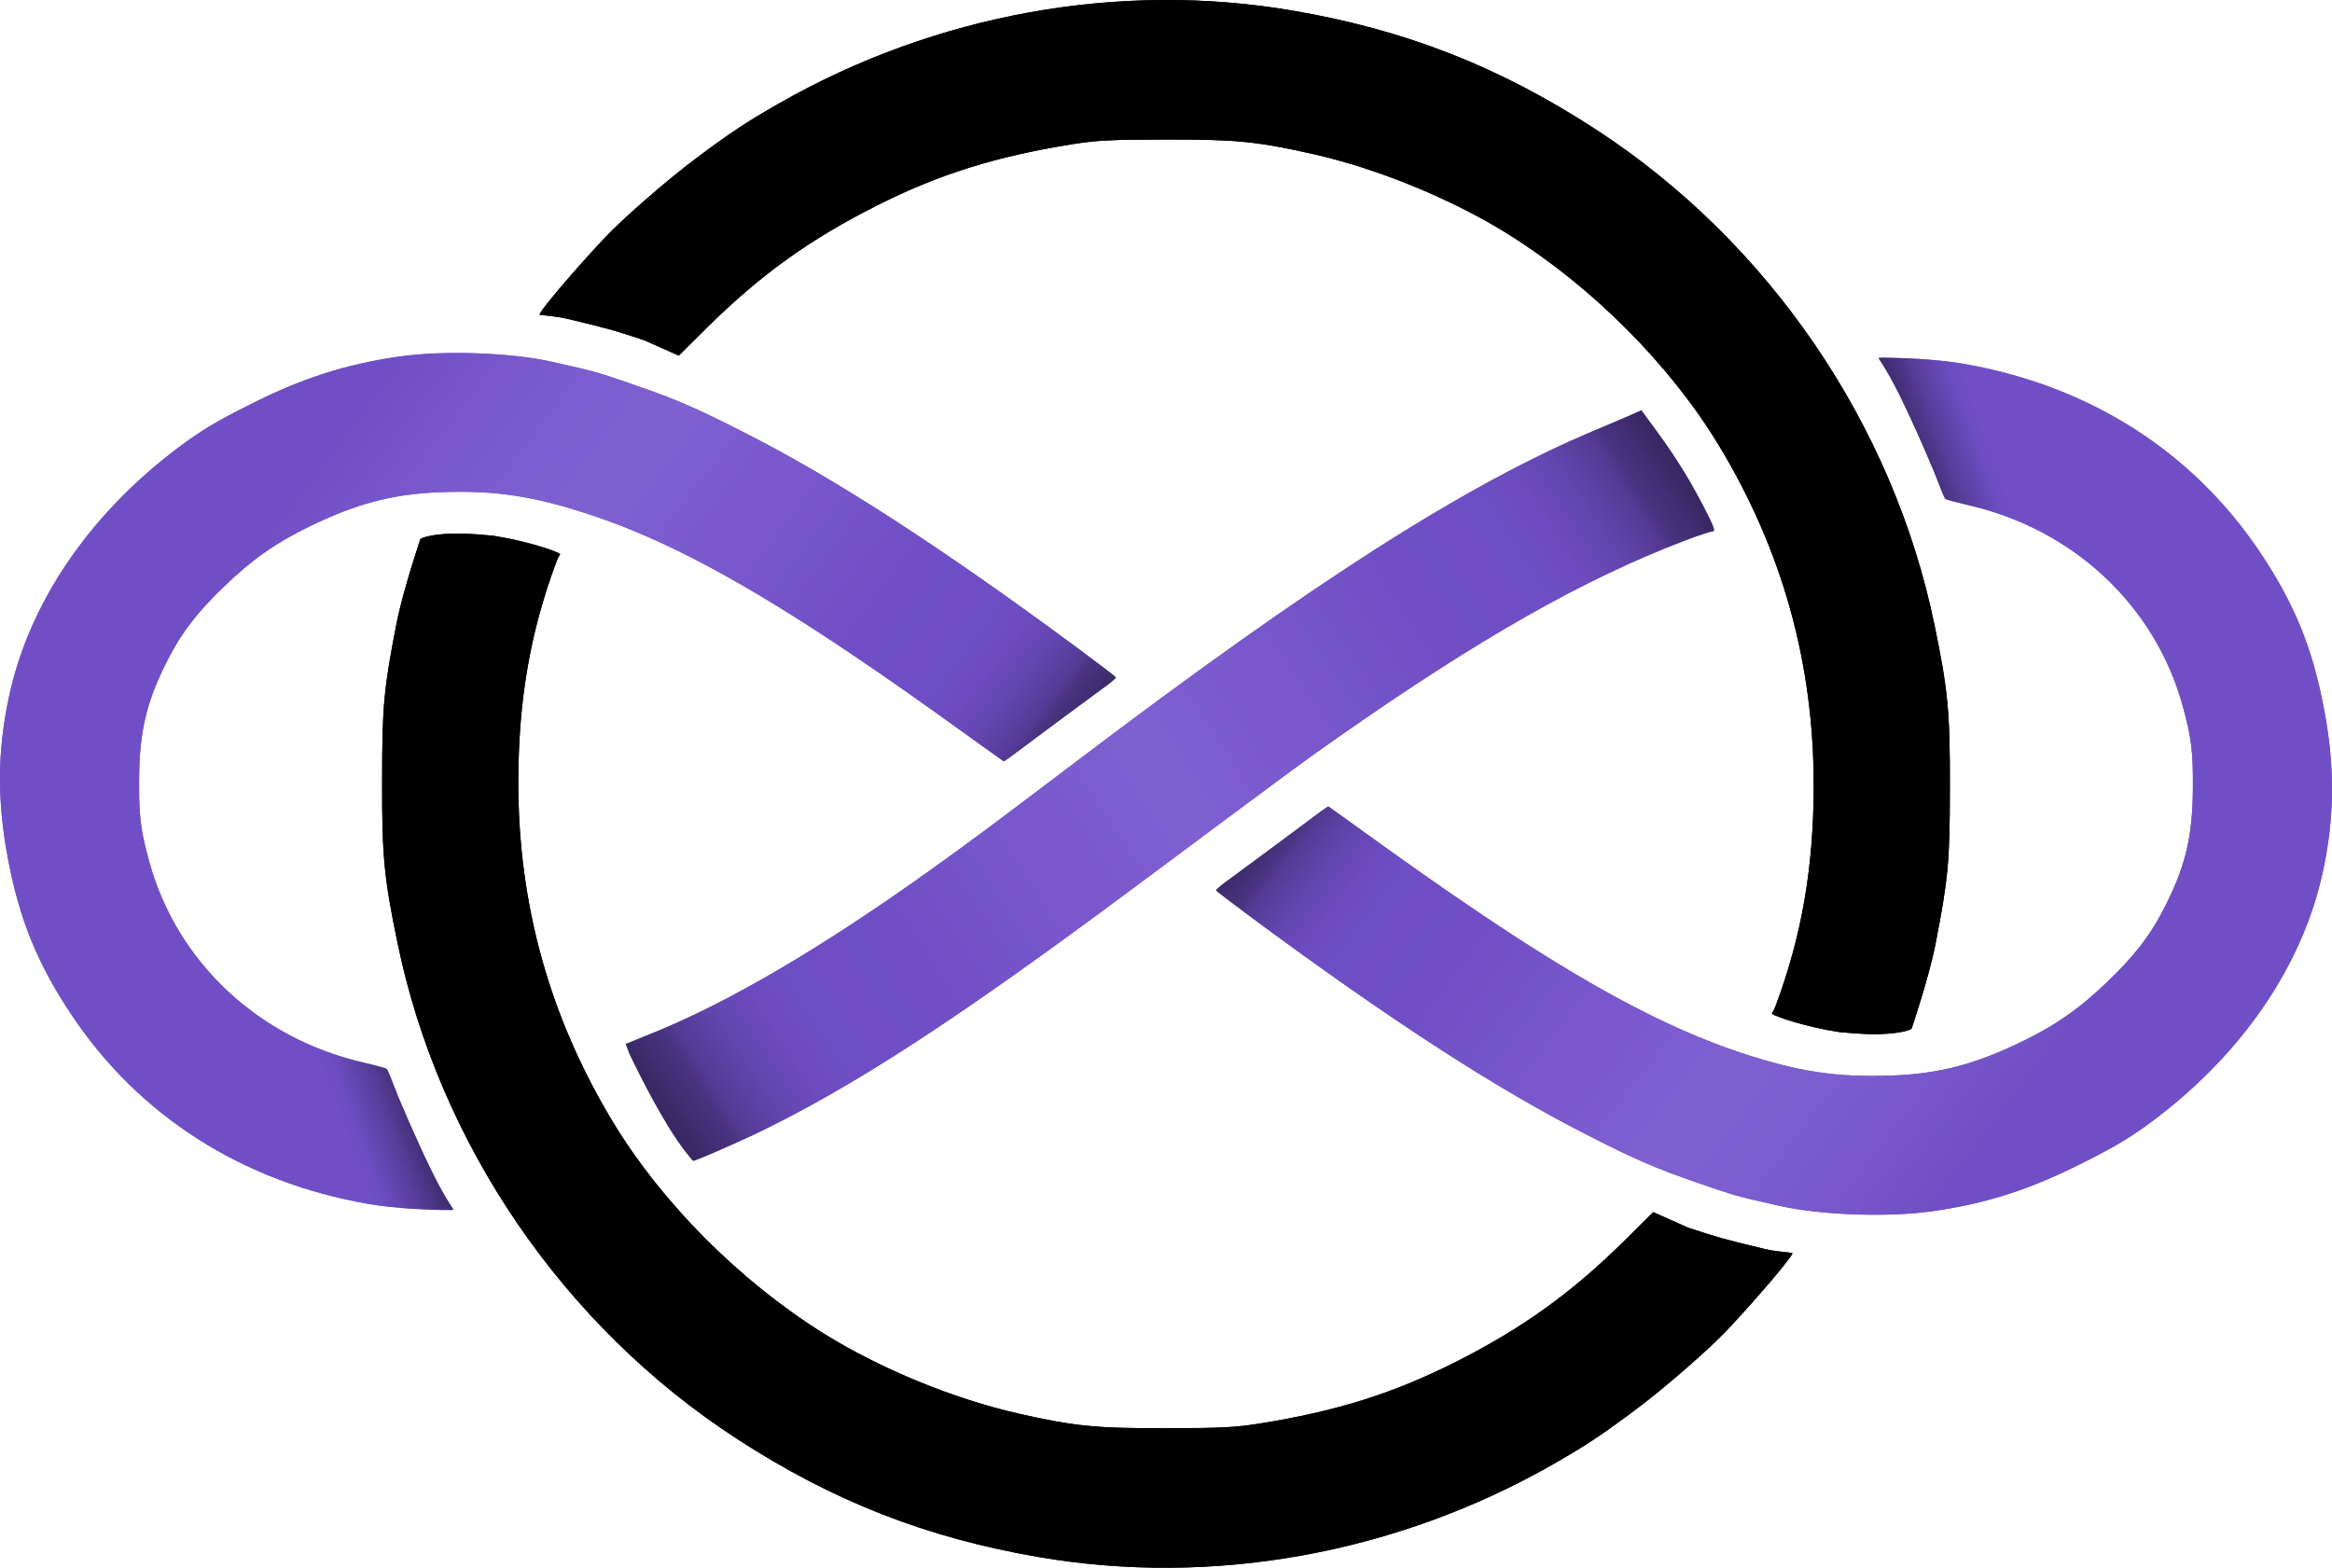 <?xml version="1.0" encoding="UTF-8"?><svg xmlns="http://www.w3.org/2000/svg" xmlns:xlink="http://www.w3.org/1999/xlink" viewBox="0 0 1114.89 749.53"><defs><style>.o{fill:#704fc6;}.p{fill:url(#l);}.q{fill:url(#m);}.r{fill:url(#n);}.s{fill:url(#j);}.t{fill:url(#k);}</style><linearGradient id="j" x1="84.86" y1="157.94" x2="452.41" y2="438.03" gradientTransform="matrix(1, 0, 0, 1, 0, 0)" gradientUnits="userSpaceOnUse"><stop offset=".2" stop-color="#704fc6"/><stop offset=".21" stop-color="#7150c6"/><stop offset=".34" stop-color="#7b5cce"/><stop offset=".46" stop-color="#7f60d1"/><stop offset=".75" stop-color="#704fc6"/><stop offset=".85" stop-color="#6e4ec4" stop-opacity="1"/><stop offset=".88" stop-color="#6b4bbd" stop-opacity=".98"/><stop offset=".91" stop-color="#6446b1" stop-opacity=".95"/><stop offset=".93" stop-color="#5a40a0" stop-opacity=".91"/><stop offset=".95" stop-color="#4e378a" stop-opacity=".85"/><stop offset=".96" stop-color="#3f2c6f" stop-opacity=".78"/><stop offset=".98" stop-color="#2c1f4e" stop-opacity=".7"/><stop offset=".99" stop-color="#18112a" stop-opacity=".61"/><stop offset="1" stop-color="#000001" stop-opacity=".5"/><stop offset="1" stop-color="#000" stop-opacity=".5"/></linearGradient><linearGradient id="k" x1="21.46" y1="467.84" x2="168.91" y2="414.17" gradientTransform="matrix(1, 0, 0, 1, 0, 0)" gradientUnits="userSpaceOnUse"><stop offset="0" stop-color="#704fc6"/><stop offset=".1" stop-color="#704fc6"/><stop offset=".7" stop-color="#704fc6"/><stop offset=".74" stop-color="#6c4cc0" stop-opacity=".99"/><stop offset=".78" stop-color="#6346b0" stop-opacity=".95"/><stop offset=".83" stop-color="#553c96" stop-opacity=".88"/><stop offset=".88" stop-color="#402d72" stop-opacity=".79"/><stop offset=".93" stop-color="#261a43" stop-opacity=".67"/><stop offset=".99" stop-color="#06040b" stop-opacity=".53"/><stop offset="1" stop-color="#000" stop-opacity=".5"/></linearGradient><linearGradient id="l" x1="84.86" y1="157.94" x2="452.41" y2="438.03" gradientTransform="translate(1114.89 749.53) rotate(-180)" xlink:href="#j"/><linearGradient id="m" x1="21.46" y1="467.84" x2="168.91" y2="414.17" gradientTransform="translate(1114.89 749.53) rotate(-180)" xlink:href="#k"/><linearGradient id="n" x1="315.68" y1="532.78" x2="800.36" y2="218.02" gradientTransform="matrix(1, 0, 0, 1, 0, 0)" gradientUnits="userSpaceOnUse"><stop offset="0" stop-color="#000" stop-opacity=".5"/><stop offset="0" stop-color="#000001" stop-opacity=".5"/><stop offset=".01" stop-color="#18112a" stop-opacity=".61"/><stop offset=".02" stop-color="#2c1f4e" stop-opacity=".7"/><stop offset=".04" stop-color="#3f2c6f" stop-opacity=".78"/><stop offset=".05" stop-color="#4e378a" stop-opacity=".85"/><stop offset=".07" stop-color="#5a40a0" stop-opacity=".91"/><stop offset=".09" stop-color="#6446b1" stop-opacity=".95"/><stop offset=".12" stop-color="#6b4bbd" stop-opacity=".98"/><stop offset=".15" stop-color="#6e4ec4" stop-opacity="1"/><stop offset=".25" stop-color="#704fc6"/><stop offset=".5" stop-color="#7f60d1"/><stop offset=".75" stop-color="#704fc6"/><stop offset=".85" stop-color="#6e4ec4" stop-opacity="1"/><stop offset=".88" stop-color="#6b4bbd" stop-opacity=".98"/><stop offset=".91" stop-color="#6446b1" stop-opacity=".95"/><stop offset=".93" stop-color="#5a40a0" stop-opacity=".91"/><stop offset=".95" stop-color="#4e378a" stop-opacity=".85"/><stop offset=".96" stop-color="#3f2c6f" stop-opacity=".78"/><stop offset=".98" stop-color="#2c1f4e" stop-opacity=".7"/><stop offset=".99" stop-color="#18112a" stop-opacity=".61"/><stop offset="1" stop-color="#000001" stop-opacity=".5"/><stop offset="1" stop-color="#000" stop-opacity=".5"/></linearGradient></defs><g id="a"/><g id="b"><g id="c"><g><g><g><path id="d" d="M879.3,493.42c-16.3-2.5-30.8-7.5-32.2-8.8-.2-.1,.7-.7,1.8-3.7,12.5-33.6,18.1-65.9,18.2-104.9,.1-58.8-14.9-112.7-45.3-163-23.2-38.4-60.4-75.8-100.5-100.9-27-16.9-62.5-31.5-93.7-38.5-26.6-6-36.8-7-70.3-6.9-26.7,0-32.9,.4-44.5,2.2-36.9,5.9-63.9,14.4-93.5,29.3-32,16.1-55.6,33-81.4,58.5l-13.4,13.3-16.6-7.4c-13.8-4.5-15.6-5.2-36.6-10.2-6-1.4-13.2-1.8-13.3-1.9-.9-.8,16-20.7,30.9-36.6,8.6-9.2,30.2-28,43.2-37.7,16.6-12.5,25.1-18.1,40.2-26.7C447.2,6.72,535.1-9.18,618.3,5.12c53.7,9.2,98.4,26.7,144.4,56.6,82.8,53.8,142.4,141,162.2,237.3,6.4,31,7.4,41.3,7.3,77.5,0,35.4-.8,43.7-6.9,75-3.1,15.8-11.4,40.3-11.4,40.3,0,0-2.8,2.2-15.6,2.6-7.7,.2-16.2-.8-19-1Z"/><g><path id="e" d="M762.7,61.72c82.8,53.8,142.4,141,162.2,237.3,6.4,31,7.4,41.3,7.3,77.5,0,35.4-.8,43.7-6.9,75-3.1,15.8-11.4,40.3-11.4,40.3,0,0-2.8,2.2-15.6,2.6-7.7,.2-16.2-.8-19-1-16.3-2.5-30.8-7.5-32.2-8.8-.2-.1,.7-.7,1.8-3.7,12.5-33.6,18.1-65.9,18.2-104.9,.1-58.8-14.9-112.7-45.3-163-23.2-38.4-60.4-75.8-100.5-100.9"/><path id="f" d="M721.3,112.12c-27-16.9-62.5-31.5-93.7-38.5-26.6-6-36.8-7-70.3-6.9-26.7,0-32.9,.4-44.5,2.2-36.9,5.9-63.9,14.4-93.5,29.3-32,16.1-55.6,33-81.4,58.5l-13.4,13.3-16.6-7.4c-13.8-4.5-15.6-5.2-36.6-10.2-6-1.4-13.2-1.8-13.3-1.9-.9-.8,16-20.7,30.9-36.6,8.6-9.2,30.2-28,43.2-37.7,16.6-12.5,25.1-18.1,40.2-26.7C447.2,6.72,535.1-9.18,618.3,5.12c53.7,9.2,98.4,26.7,144.4,56.6"/></g></g><g><path id="g" d="M235.59,256.11c16.3,2.5,30.8,7.5,32.2,8.8,.2,.1-.7,.7-1.8,3.7-12.5,33.6-18.1,65.9-18.2,104.9-.1,58.8,14.9,112.7,45.3,163,23.2,38.4,60.4,75.8,100.5,100.9,27,16.9,62.5,31.5,93.7,38.5,26.6,6,36.8,7,70.3,6.9,26.7,0,32.9-.4,44.5-2.2,36.9-5.9,63.9-14.4,93.5-29.3,32-16.1,55.6-33,81.4-58.5l13.4-13.3,16.6,7.4c13.8,4.5,15.6,5.2,36.6,10.2,6,1.4,13.2,1.8,13.3,1.9,.9,.8-16,20.7-30.9,36.6-8.6,9.2-30.2,28-43.2,37.7-16.6,12.5-25.1,18.1-40.2,26.7-74.9,42.8-162.8,58.7-246,44.4-53.7-9.2-98.4-26.7-144.4-56.6-82.8-53.8-142.4-141-162.2-237.3-6.4-31-7.4-41.3-7.3-77.5,0-35.4,.8-43.7,6.9-75,3.1-15.8,11.4-40.3,11.4-40.3,0,0,2.8-2.2,15.6-2.6,7.7-.2,16.2,.8,19,1Z"/><g><path id="h" d="M352.19,687.81c-82.8-53.8-142.4-141-162.2-237.3-6.4-31-7.4-41.3-7.3-77.5,0-35.4,.8-43.7,6.9-75,3.1-15.8,11.4-40.3,11.4-40.3,0,0,2.8-2.2,15.6-2.6,7.7-.2,16.2,.8,19,1,16.3,2.5,30.8,7.5,32.2,8.8,.2,.1-.7,.7-1.8,3.7-12.5,33.6-18.1,65.9-18.2,104.9-.1,58.8,14.9,112.7,45.3,163,23.2,38.4,60.4,75.8,100.5,100.9"/><path id="i" d="M393.59,637.41c27,16.9,62.5,31.5,93.7,38.5,26.6,6,36.8,7,70.3,6.9,26.7,0,32.9-.4,44.5-2.2,36.9-5.9,63.9-14.4,93.5-29.3,32-16.1,55.6-33,81.4-58.5l13.4-13.3,16.6,7.4c13.8,4.5,15.6,5.2,36.6,10.2,6,1.4,13.2,1.8,13.3,1.9,.9,.8-16,20.7-30.9,36.6-8.6,9.2-30.2,28-43.2,37.7-16.6,12.5-25.1,18.1-40.2,26.7-74.9,42.8-162.8,58.7-246,44.4-53.7-9.2-98.4-26.7-144.4-56.6"/></g></g></g><g><path class="o" d="M331.4,555.02c1,0,18.7-7.7,28.9-12.5,47.2-22.6,97-55,181.5-117.9,81-60.3,81.7-60.8,98-72.2,67.5-47.3,117.4-75.6,165.5-93.9,6.5-2.5,12.7-4.5,13.6-4.5,1.3,0,.5-2.3-3.9-10.8-7-13.6-13.4-24-22.8-36.9l-7.5-10.2-4.2,1.9c-2.3,1-10.1,4.4-17.3,7.4-62.3,26.1-135.3,72.7-249.9,159.6-37.6,28.5-48.6,36.7-68,50.6-51.3,36.7-97.2,64.1-136.1,79.4l-10.1,4.1,2,5.1c5.6,11.6,16.1,32.5,26,45.6,2.2,2.8,4.1,5.2,4.3,5.2Z"/><g><path class="o" d="M216.8,578.32s-2.9-4.4-5.2-8.5c-5.7-9.9-15.2-31.1-21.3-45.7-2.8-6.9-4.8-12.8-5.6-13.2s-5.7-1.7-10.9-2.9c-50.2-11.5-89.2-48-102.4-95.9-4.2-15.2-5-21.9-4.9-39.1,.1-24.1,3.8-38.9,14.8-59.7,6.1-11.6,13.6-21.2,25.7-32.8,13.3-12.9,25.1-21.2,41.3-29,22.5-10.9,39.4-15.3,62-16.2,26.7-1,45,1.8,72.9,11.1,34.8,11.6,72.8,31.9,123.6,66.1,19.3,13,32.1,22,67.2,47.3l5.9,4.2,2.8-1.9c1.5-1.1,10.4-7.7,19.9-14.8,9.4-7,20.3-15,24.1-17.8,3.9-2.7,6.9-5.3,6.8-5.7-.1-.3-8.1-6.4-17.7-13.5-66.3-49-116.7-81.6-160.5-103.8-22.8-11.6-31.9-15.5-51.5-22.3-18.4-6.4-18.9-6.5-39.7-11.2-19.3-4.4-51.6-5.6-72.8-2.6-25.8,3.6-47.2,10.5-72,23.1-16.6,8.3-23.4,12.5-34.5,20.8C42.4,246.32,13.8,288.52,4.3,333.12c-5.6,25.9-5.7,50-.5,77.4,5.5,29.1,14.1,50.2,30.3,74.5,32.3,48.5,81.7,80,141.7,90.5,5.2,1,14.9,2,21.5,2.4,10.9,.6,19.5,.8,19.5,.4Z"/><g><path class="s" d="M81.3,313.32c6.1-11.6,13.6-21.2,25.7-32.8,13.3-12.9,25.1-21.2,41.3-29,22.5-10.9,39.4-15.3,62-16.2,26.7-1,45,1.8,72.9,11.1,34.8,11.6,72.8,31.9,123.6,66.1,19.3,13,32.1,22,67.2,47.3l5.9,4.2,2.8-1.9c1.5-1.1,10.4-7.7,19.9-14.8,9.4-7,20.3-15,24.1-17.8,3.9-2.7,6.9-5.3,6.8-5.7-.1-.3-8.1-6.4-17.7-13.5-66.3-49-116.7-81.6-160.5-103.8-22.8-11.6-31.9-15.5-51.5-22.3-18.4-6.4-18.9-6.5-39.7-11.2-19.3-4.4-51.6-5.6-72.8-2.6-25.8,3.6-47.2,10.5-72,23.1-16.6,8.3-23.4,12.5-34.5,20.8-27.08,20.44-48.53,45.03-62.97,71.76"/><path class="t" d="M21.83,286.08c-8.17,15.12-14.1,30.92-17.53,47.04-5.6,25.9-5.7,50-.5,77.4,5.5,29.1,14.1,50.2,30.3,74.5,32.3,48.5,81.7,80,141.7,90.5,5.2,1,14.9,2,21.5,2.4,10.9,.6,19.5,.8,19.5,.4,0,0-2.9-4.4-5.2-8.5-5.7-9.9-15.2-31.1-21.3-45.7-2.8-6.9-4.8-12.8-5.6-13.2s-5.7-1.7-10.9-2.9c-50.2-11.5-89.2-48-102.4-95.9-4.2-15.2-5-21.9-4.9-39.1,.1-24.1,3.8-38.9,14.8-59.7"/></g></g><g><path class="o" d="M898.09,171.21s2.9,4.4,5.2,8.5c5.7,9.9,15.2,31.1,21.3,45.7,2.8,6.9,4.8,12.8,5.6,13.2s5.7,1.7,10.9,2.9c50.2,11.5,89.2,48,102.4,95.9,4.2,15.2,5,21.9,4.9,39.1-.1,24.1-3.8,38.9-14.8,59.7-6.1,11.6-13.6,21.2-25.7,32.8-13.3,12.9-25.1,21.2-41.3,29-22.5,10.9-39.4,15.3-62,16.2-26.7,1-45-1.8-72.9-11.1-34.8-11.6-72.8-31.9-123.6-66.1-19.3-13-32.1-22-67.2-47.3l-5.9-4.2-2.8,1.9c-1.5,1.1-10.4,7.7-19.9,14.8-9.4,7-20.3,15-24.1,17.8-3.9,2.7-6.9,5.3-6.8,5.7,.1,.3,8.1,6.4,17.7,13.5,66.3,49,116.7,81.6,160.5,103.8,22.8,11.6,31.9,15.5,51.5,22.3,18.4,6.4,18.9,6.5,39.7,11.2,19.3,4.4,51.6,5.6,72.8,2.6,25.8-3.6,47.2-10.5,72-23.1,16.6-8.3,23.4-12.5,34.5-20.8,42.4-32,71-74.2,80.5-118.8,5.6-25.9,5.7-50,.5-77.4-5.5-29.1-14.1-50.2-30.3-74.5-32.3-48.5-81.7-80-141.7-90.5-5.2-1-14.9-2-21.5-2.4-10.9-.6-19.5-.8-19.5-.4Z"/><g><path class="p" d="M1033.59,436.21c-6.1,11.6-13.6,21.2-25.7,32.8-13.3,12.9-25.1,21.2-41.3,29-22.5,10.9-39.4,15.3-62,16.2-26.7,1-45-1.8-72.9-11.1-34.8-11.6-72.8-31.9-123.6-66.1-19.3-13-32.1-22-67.2-47.3l-5.9-4.2-2.8,1.9c-1.5,1.1-10.4,7.7-19.9,14.8-9.4,7-20.3,15-24.1,17.8-3.9,2.7-6.9,5.3-6.8,5.7,.1,.3,8.1,6.4,17.7,13.5,66.3,49,116.7,81.6,160.5,103.8,22.8,11.6,31.9,15.5,51.5,22.3,18.4,6.4,18.9,6.5,39.7,11.2,19.3,4.4,51.6,5.6,72.8,2.6,25.8-3.6,47.2-10.5,72-23.1,16.6-8.3,23.4-12.5,34.5-20.8,27.08-20.44,48.53-45.03,62.97-71.76"/><path class="q" d="M1093.06,463.45c8.17-15.12,14.1-30.92,17.53-47.04,5.6-25.9,5.7-50,.5-77.4-5.5-29.1-14.1-50.2-30.3-74.5-32.3-48.5-81.7-80-141.7-90.5-5.2-1-14.9-2-21.5-2.4-10.9-.6-19.5-.8-19.5-.4,0,0,2.9,4.4,5.2,8.5,5.7,9.9,15.2,31.1,21.3,45.7,2.8,6.9,4.8,12.8,5.6,13.2s5.7,1.7,10.9,2.9c50.2,11.5,89.2,48,102.4,95.9,4.2,15.2,5,21.9,4.9,39.1-.1,24.1-3.8,38.9-14.8,59.7"/></g></g><path class="r" d="M331.4,555.02c1,0,18.7-7.7,28.9-12.5,47.2-22.6,97-55,181.5-117.9,81-60.3,81.7-60.8,98-72.2,67.5-47.3,117.4-75.6,165.5-93.9,6.5-2.5,12.7-4.5,13.6-4.5,1.3,0,.5-2.3-3.9-10.8-7-13.6-13.4-24-22.8-36.9l-7.5-10.2-4.2,1.9c-2.3,1-10.1,4.4-17.3,7.4-62.3,26.1-135.3,72.7-249.9,159.6-37.6,28.5-48.6,36.7-68,50.6-51.3,36.7-97.2,64.1-136.1,79.4l-10.1,4.1,2,5.1c5.6,11.6,16.1,32.5,26,45.6,2.2,2.8,4.1,5.2,4.3,5.2Z"/></g></g></g></g></svg>